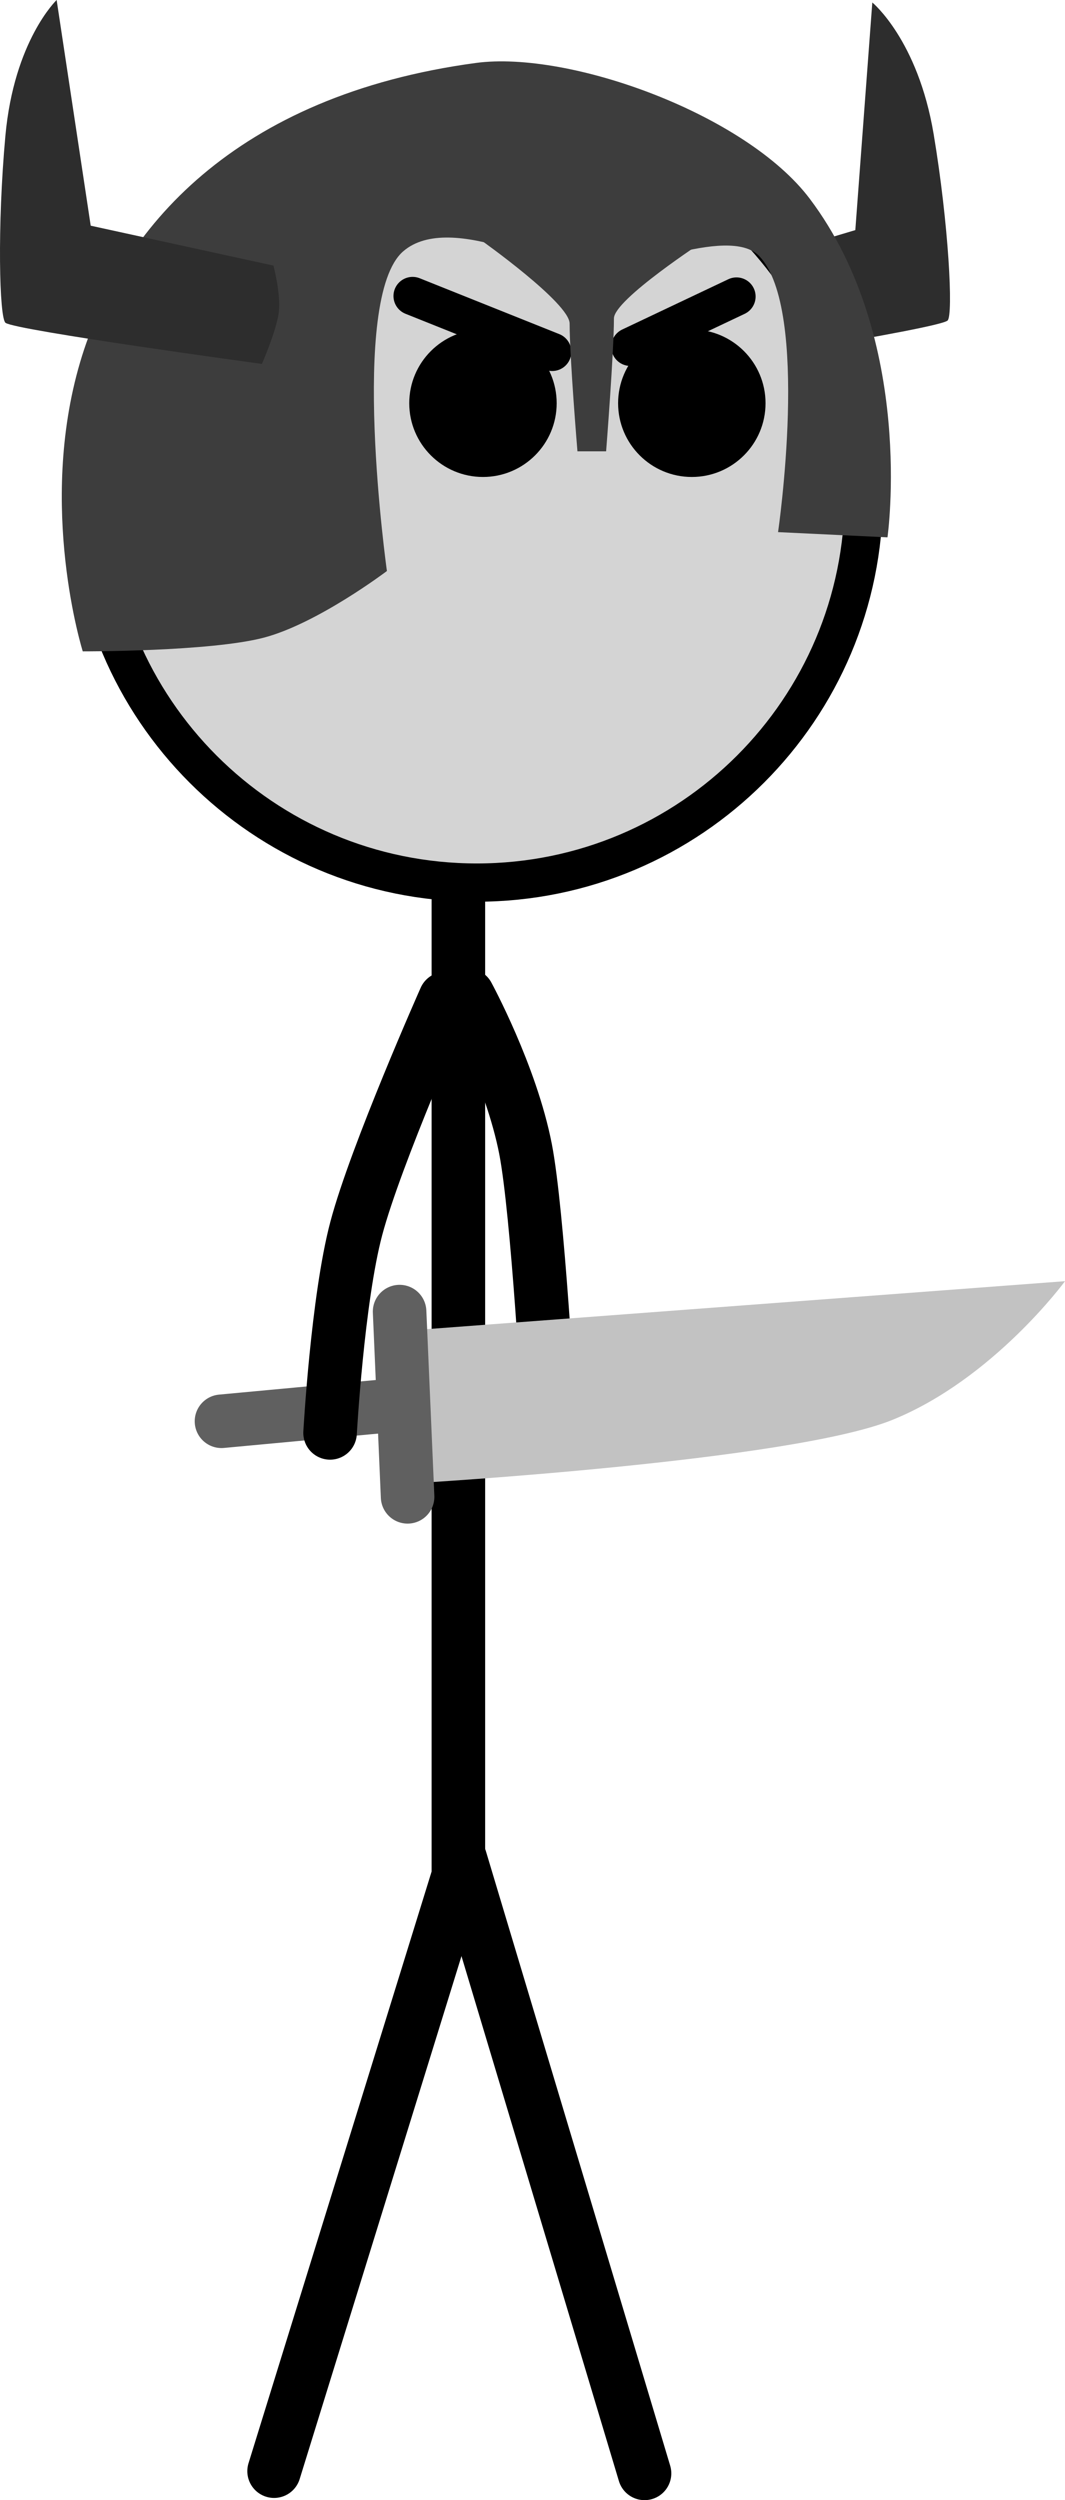 <svg version="1.1" xmlns="http://www.w3.org/2000/svg" xmlns:xlink="http://www.w3.org/1999/xlink" width="69.623" height="163.373" viewBox="0,0,69.623,163.373"><g transform="translate(-211.648,-83)"><g data-paper-data="{&quot;isPaintingLayer&quot;:true}" fill-rule="nonzero" stroke-linejoin="miter" stroke-miterlimit="10" stroke-dasharray="" stroke-dashoffset="0" style="mix-blend-mode: normal"><path d="M242.227,148.03c0,0 2.837,5.215 3.778,10.057c0.803,4.135 1.519,17.212 1.519,17.212" data-paper-data="{&quot;index&quot;:null}" fill="none" stroke="#000000" stroke-width="3.5" stroke-linecap="round"/><path d="M256.447,107.074c0,0 -0.655,-1.983 -0.756,-2.92c-0.099,-0.909 0.155,-2.619 0.155,-2.619l11.717,-3.499l1.111,-14.874c0,0 2.977,2.44 4.01,8.6c0.979,5.841 1.296,11.854 0.909,12.186c-0.636,0.545 -17.147,3.126 -17.147,3.126z" data-paper-data="{&quot;index&quot;:null}" fill="#2d2d2d" stroke="none" stroke-width="0" stroke-linecap="butt"/><path d="M241.614,138.263v67.297l-12.048,38.919" data-paper-data="{&quot;origPos&quot;:null}" fill="none" stroke="#000000" stroke-width="3.5" stroke-linecap="round"/><path d="M253.784,244.623l-12.048,-40.159" fill="none" stroke="#000000" stroke-width="3.5" stroke-linecap="round"/><path d="M217.519,115.373c0,-13.973 11.327,-25.3 25.3,-25.3c13.973,0 25.3,11.327 25.3,25.3c0,13.973 -11.327,25.3 -25.3,25.3c-13.973,0 -25.3,-11.327 -25.3,-25.3z" data-paper-data="{&quot;origPos&quot;:null}" fill="#d4d4d4" stroke="#000000" stroke-width="2.5" stroke-linecap="butt"/><path d="M238.402,109.349c0,-2.661 2.158,-4.819 4.819,-4.819c2.661,0 4.819,2.158 4.819,4.819c0,2.661 -2.158,4.819 -4.819,4.819c-2.661,0 -4.819,-2.158 -4.819,-4.819z" data-paper-data="{&quot;origPos&quot;:null}" fill="#000000" stroke="none" stroke-width="0" stroke-linecap="butt"/><path d="M252.056,109.349c0,-2.661 2.158,-4.819 4.819,-4.819c2.661,0 4.819,2.158 4.819,4.819c0,2.661 -2.158,4.819 -4.819,4.819c-2.661,0 -4.819,-2.158 -4.819,-4.819z" data-paper-data="{&quot;origPos&quot;:null}" fill="#000000" stroke="none" stroke-width="0" stroke-linecap="butt"/><path d="M247.748,105.994l-9.127,-3.651" data-paper-data="{&quot;origPos&quot;:null}" fill="none" stroke="#000000" stroke-width="2.5" stroke-linecap="round"/><path d="M252.859,105.663l6.936,-3.286" data-paper-data="{&quot;origPos&quot;:null}" fill="none" stroke="#000000" stroke-width="2.5" stroke-linecap="round"/><g><path d="M238.919,179.908l-0.102,-9.999l42.455,-3.19c0,0 -4.679,6.384 -11.271,9.059c-6.657,2.702 -31.082,4.13 -31.082,4.13z" fill="#c2c2c2" stroke="#c2c2c2" stroke-width="0" stroke-linecap="butt"/><path d="M226.127,175.874l11.179,-1.04" fill="none" stroke="#606060" stroke-width="3.5" stroke-linecap="round"/><path d="M238.294,180.811l-0.523,-12.104" fill="none" stroke="#606060" stroke-width="3.5" stroke-linecap="round"/></g><path d="M249.398,112.492c0,0 -0.511,-6.121 -0.511,-8.346c0,-1.345 -5.791,-5.45 -5.791,-5.45h14.648c0,0 -5.961,3.873 -5.961,5.11c0,2.204 -0.511,8.686 -0.511,8.686z" fill="#3d3d3d" stroke="none" stroke-width="NaN" stroke-linecap="butt"/><path d="M262.513,117.772c0,0 2.115,-14.521 -1.225,-18.031c-2.016,-2.119 -9.329,1.285 -11.212,1.26c-1.516,-0.02 -8.944,-4.29 -12.071,-1.576c-3.565,3.094 -1.063,20.888 -1.063,20.888c0,0 -4.539,3.436 -8.052,4.356c-3.513,0.92 -11.832,0.895 -11.832,0.895c0,0 -2.966,-9.415 -0.173,-18.894c2.565,-8.704 10.145,-17.435 25.87,-19.556c6.115,-0.825 17.664,3.346 21.832,8.876c6.925,9.187 5.079,22.123 5.079,22.123z" fill="#3d3d3d" stroke="none" stroke-width="0" stroke-linecap="butt"/><path d="M212.01,104.097c-0.41,-0.301 -0.547,-6.321 -0.01,-12.22c0.567,-6.221 3.351,-8.878 3.351,-8.878l2.227,14.749l11.947,2.608c0,0 0.49,1.847 0.352,3.028c-0.139,1.182 -1.106,3.397 -1.106,3.397c0,0 -16.087,-2.189 -16.762,-2.685z" fill="#2d2d2d" stroke="none" stroke-width="0" stroke-linecap="butt"/><path d="M233.226,176.633c0,0 0.489,-8.744 1.713,-13.358c1.282,-4.835 5.81,-15.021 5.81,-15.021" data-paper-data="{&quot;index&quot;:null}" fill="none" stroke="#000000" stroke-width="3.5" stroke-linecap="round"/></g></g></svg>